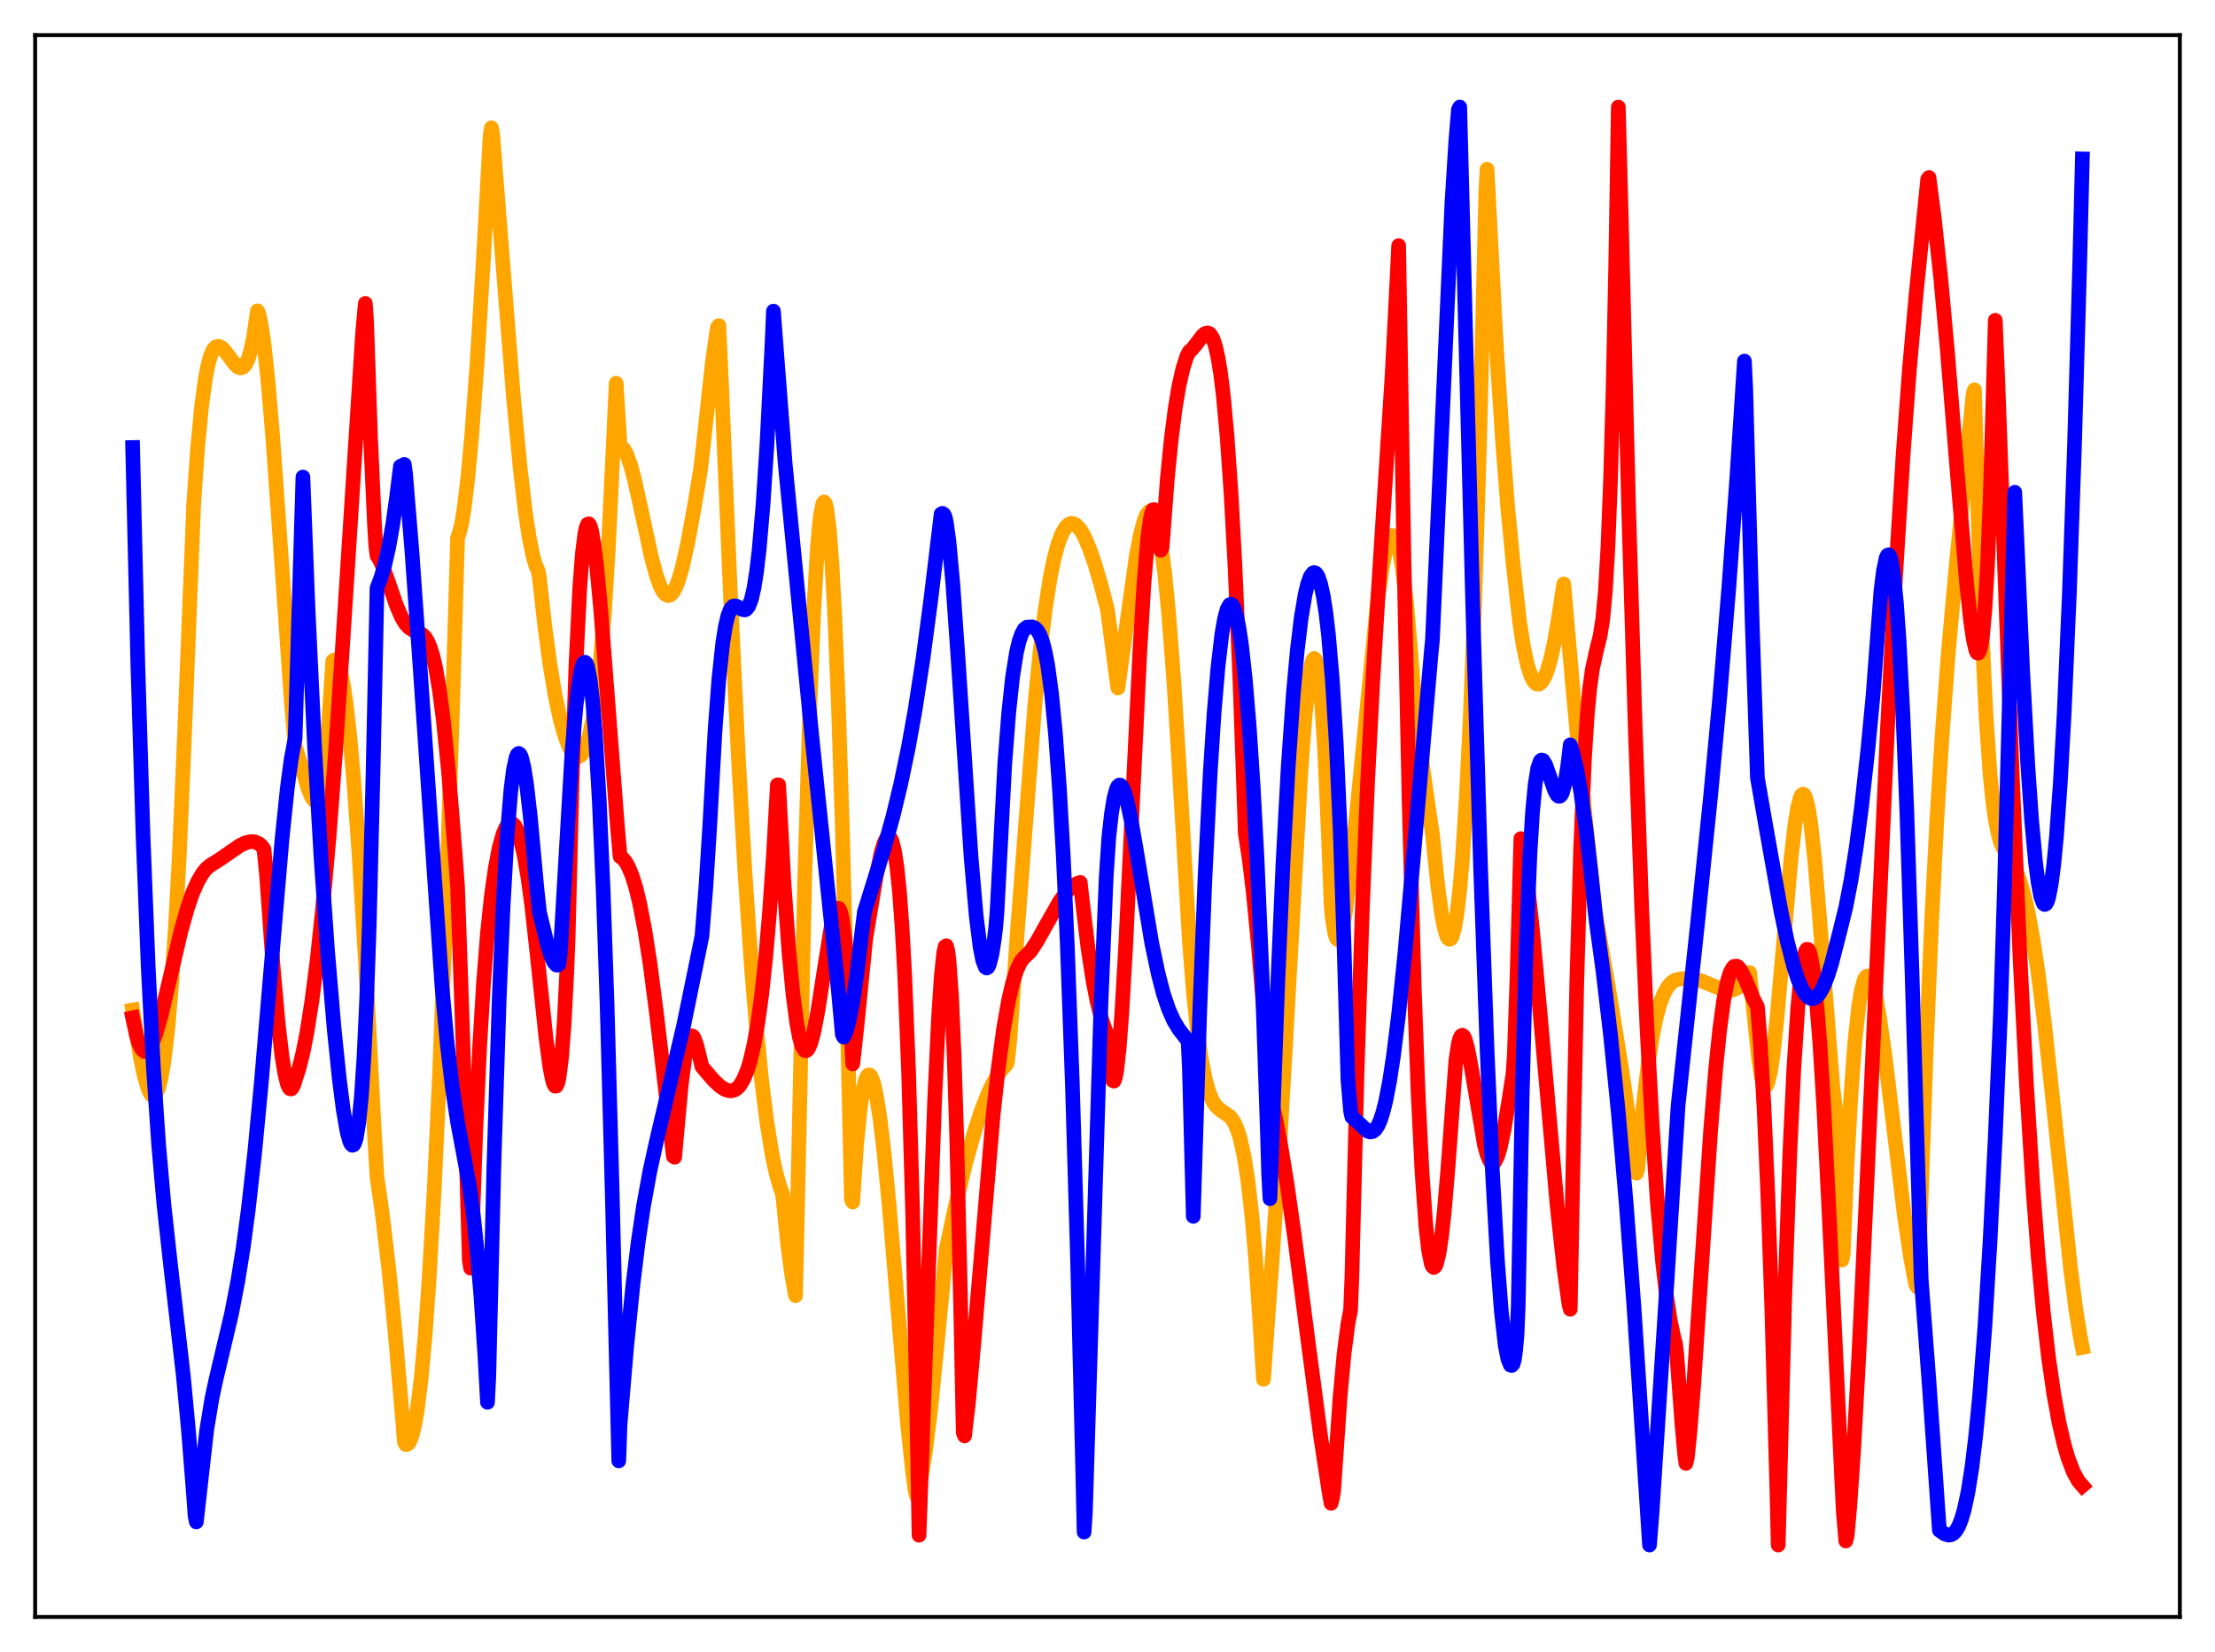 <?xml version="1.0" encoding="utf-8" standalone="no"?>
<!DOCTYPE svg PUBLIC "-//W3C//DTD SVG 1.1//EN"
  "http://www.w3.org/Graphics/SVG/1.1/DTD/svg11.dtd">
<svg xmlns:xlink="http://www.w3.org/1999/xlink" width="453.6pt" height="338.4pt" viewBox="0 0 453.6 338.4" xmlns="http://www.w3.org/2000/svg" version="1.1">
 <defs>
  <style type="text/css">*{stroke-linejoin: round; stroke-linecap: butt}</style>
 </defs>
 <g id="figure_1">
  <g id="patch_1">
   <path d="M 0 338.4 
L 453.6 338.4 
L 453.6 0 
L 0 0 
z
" style="fill: #ffffff"/>
  </g>
  <g id="axes_1">
   <g id="patch_2">
    <path d="M 7.2 331.2 
L 446.4 331.2 
L 446.4 7.2 
L 7.2 7.2 
z
" style="fill: #ffffff"/>
   </g>
   <g id="matplotlib.axis_1"/>
   <g id="matplotlib.axis_2"/>
   <g id="line2d_1">
    <path d="M 27.164 206.881 
L 28.761 216.614 
L 29.559 220.42 
L 30.358 223.107 
L 30.89 224.152 
L 31.156 224.411 
L 31.423 224.503 
L 31.689 224.383 
L 31.955 224.076 
L 32.487 222.81 
L 33.02 220.639 
L 33.552 217.501 
L 34.351 210.807 
L 35.149 201.567 
L 35.948 189.584 
L 36.746 174.667 
L 37.811 149.9 
L 39.674 103.051 
L 40.473 91.722 
L 41.271 83.329 
L 42.07 77.449 
L 42.602 74.721 
L 43.135 72.829 
L 43.667 71.629 
L 44.199 71.063 
L 44.732 70.926 
L 45.264 71.121 
L 45.796 71.58 
L 46.861 72.957 
L 48.192 74.721 
L 48.724 75.183 
L 49.257 75.367 
L 49.789 75.199 
L 50.321 74.594 
L 50.854 73.429 
L 51.386 71.64 
L 51.919 69.104 
L 52.717 63.681 
L 52.983 64.169 
L 53.516 66.706 
L 54.048 70.332 
L 54.847 77.665 
L 55.911 90.233 
L 57.508 112.885 
L 59.638 143.447 
L 60.436 152.807 
L 61.501 156.164 
L 63.098 161.543 
L 63.897 163.469 
L 64.429 164.078 
L 64.695 164.114 
L 64.961 163.935 
L 65.228 163.511 
L 65.76 161.805 
L 66.292 158.749 
L 66.825 154.083 
L 67.357 147.437 
L 68.156 135.366 
L 68.422 135.179 
L 68.688 135.203 
L 68.954 135.44 
L 69.22 135.917 
L 69.753 137.558 
L 70.285 140.143 
L 70.817 143.653 
L 71.616 150.628 
L 72.415 159.559 
L 73.479 174.259 
L 74.81 196.39 
L 76.673 232.19 
L 77.206 241.108 
L 78.271 248.506 
L 79.601 259.732 
L 80.932 273.111 
L 82.529 291.856 
L 82.796 295.245 
L 83.062 295.865 
L 83.328 295.884 
L 83.594 295.72 
L 83.86 295.363 
L 84.393 294.039 
L 84.925 291.851 
L 85.457 288.745 
L 86.256 282.272 
L 87.055 273.526 
L 87.853 262.362 
L 88.918 243.723 
L 89.983 220.773 
L 91.313 186.275 
L 92.644 145.918 
L 93.709 110.1 
L 93.975 109.49 
L 94.508 107.4 
L 95.04 104.217 
L 95.839 97.531 
L 96.637 88.759 
L 97.702 74.251 
L 99.033 52.473 
L 100.364 27.913 
L 100.63 26.185 
L 100.896 27.606 
L 102.759 51.175 
L 105.155 81.424 
L 106.486 95.561 
L 107.551 104.651 
L 108.349 109.956 
L 109.148 113.901 
L 109.68 115.751 
L 110.212 116.93 
L 110.479 118.454 
L 111.543 128.088 
L 112.608 136.022 
L 113.673 142.407 
L 114.737 147.436 
L 115.802 151.147 
L 116.601 153.158 
L 117.399 154.414 
L 117.932 154.867 
L 118.464 154.975 
L 118.996 154.668 
L 119.529 153.948 
L 120.061 152.775 
L 120.593 151.102 
L 121.392 147.433 
L 122.191 142.152 
L 122.989 134.888 
L 123.788 125.077 
L 124.586 112.236 
L 125.385 95.509 
L 126.183 78.501 
L 126.982 91.449 
L 127.248 91.517 
L 127.78 92.021 
L 128.313 92.999 
L 129.111 95.196 
L 129.91 98.159 
L 131.241 104.147 
L 133.37 114.013 
L 134.435 117.965 
L 135.233 120.14 
L 135.766 121.165 
L 136.298 121.773 
L 136.831 122.008 
L 137.363 121.807 
L 137.895 121.203 
L 138.428 120.207 
L 138.96 118.814 
L 139.759 116.05 
L 140.823 111.293 
L 142.154 104.042 
L 143.485 96.036 
L 144.017 91.342 
L 145.881 74.27 
L 146.679 68.581 
L 146.945 67.027 
L 147.212 66.704 
L 147.744 78.339 
L 149.607 122.348 
L 151.204 155.087 
L 152.535 178.384 
L 153.866 197.907 
L 154.931 210.836 
L 155.996 221.478 
L 157.06 229.983 
L 158.125 236.541 
L 158.924 240.282 
L 159.722 243.118 
L 160.255 244.516 
L 161.319 254.911 
L 162.118 260.988 
L 162.916 265.394 
L 164.78 180.495 
L 165.844 144.818 
L 166.643 125.04 
L 167.441 111.451 
L 167.974 105.883 
L 168.506 103.129 
L 168.772 102.81 
L 169.039 103.185 
L 169.305 104.272 
L 169.837 108.517 
L 170.369 115.503 
L 170.902 125.173 
L 171.7 144.552 
L 172.499 169.496 
L 173.564 210.798 
L 174.362 245.67 
L 174.628 246.219 
L 175.427 234.287 
L 176.225 226.467 
L 176.758 223.174 
L 177.29 221.094 
L 177.556 220.495 
L 177.823 220.188 
L 178.089 220.196 
L 178.355 220.479 
L 178.887 221.803 
L 179.42 224.108 
L 180.218 229.16 
L 181.017 235.881 
L 182.081 246.823 
L 183.679 265.829 
L 185.808 291.14 
L 186.873 301.365 
L 187.405 305.337 
L 187.671 306.368 
L 188.204 304.604 
L 188.736 302.127 
L 189.535 297.166 
L 190.599 288.545 
L 191.93 275.225 
L 193.793 255.763 
L 195.923 245.8 
L 197.786 238.103 
L 199.383 232.355 
L 200.98 227.456 
L 202.311 224.057 
L 203.376 221.802 
L 204.441 219.992 
L 205.505 218.649 
L 206.038 218.158 
L 206.304 217.633 
L 206.836 212.56 
L 208.433 189.574 
L 211.894 144.721 
L 212.959 133.703 
L 214.023 124.944 
L 215.088 118.202 
L 215.887 114.328 
L 216.685 111.37 
L 217.484 109.27 
L 218.282 107.937 
L 218.815 107.435 
L 219.347 107.211 
L 219.879 107.275 
L 220.412 107.569 
L 221.21 108.453 
L 222.009 109.813 
L 223.073 112.258 
L 224.138 115.318 
L 225.469 119.826 
L 226.8 124.921 
L 228.397 137.106 
L 228.929 140.927 
L 232.656 114.126 
L 233.455 109.898 
L 234.253 106.783 
L 234.785 105.442 
L 235.318 104.773 
L 235.584 104.701 
L 235.85 104.809 
L 236.116 105.133 
L 236.649 106.355 
L 237.181 108.428 
L 237.713 111.351 
L 238.512 117.427 
L 239.311 125.5 
L 240.375 139.36 
L 241.44 156.499 
L 243.569 192.729 
L 244.368 202.944 
L 245.167 210.779 
L 245.965 216.622 
L 246.764 220.823 
L 247.562 223.707 
L 248.361 225.576 
L 249.159 226.713 
L 249.958 227.392 
L 251.821 228.669 
L 252.353 229.306 
L 252.886 230.211 
L 253.418 231.468 
L 253.951 233.163 
L 254.749 236.726 
L 255.548 241.805 
L 256.346 248.752 
L 257.145 257.955 
L 257.943 269.846 
L 258.742 282.537 
L 259.807 267.779 
L 260.605 256.862 
L 261.67 241.277 
L 263.001 218.554 
L 266.461 157.093 
L 267.26 146.52 
L 268.058 138.945 
L 268.591 135.94 
L 268.857 135.159 
L 269.123 134.879 
L 269.389 135.095 
L 269.655 135.903 
L 270.188 139.23 
L 270.72 145.072 
L 271.252 153.477 
L 272.051 171.209 
L 272.583 185.108 
L 272.849 188.264 
L 273.382 191.334 
L 273.648 192.12 
L 273.914 192.463 
L 274.18 192.376 
L 274.447 191.884 
L 274.979 189.929 
L 275.511 186.893 
L 276.31 180.827 
L 277.641 168.386 
L 282.166 122.498 
L 282.964 116.893 
L 283.763 112.753 
L 284.295 110.916 
L 284.828 109.882 
L 285.094 109.681 
L 285.36 109.726 
L 285.626 110.001 
L 286.159 111.251 
L 286.691 113.459 
L 287.223 116.647 
L 288.022 123.462 
L 288.82 132.586 
L 289.619 142.955 
L 291.482 158.081 
L 293.079 169.184 
L 293.345 170.845 
L 294.41 181.245 
L 295.209 187.127 
L 295.741 189.92 
L 296.273 191.737 
L 296.54 192.213 
L 296.806 192.408 
L 297.072 192.314 
L 297.338 191.92 
L 297.871 190.085 
L 298.403 186.916 
L 298.935 182.221 
L 299.468 176.033 
L 300.266 163.597 
L 301.065 147.283 
L 301.863 126.906 
L 302.928 92.998 
L 303.993 51.162 
L 304.259 39.461 
L 304.525 34.668 
L 306.388 70.179 
L 307.719 90.67 
L 308.784 104.188 
L 309.849 115.275 
L 311.18 127.321 
L 311.978 132.453 
L 312.777 136.164 
L 313.575 138.606 
L 314.108 139.589 
L 314.64 140.089 
L 315.172 140.129 
L 315.705 139.727 
L 316.237 138.892 
L 316.769 137.632 
L 317.568 134.941 
L 318.367 131.268 
L 319.165 126.56 
L 320.23 119.618 
L 322.359 143.9 
L 324.755 168.542 
L 326.618 186.398 
L 329.28 201.619 
L 331.942 218.017 
L 334.071 232.478 
L 335.136 240.299 
L 335.402 239.245 
L 336.467 227.004 
L 337.532 217.764 
L 338.33 212.543 
L 339.129 208.567 
L 339.927 205.635 
L 340.726 203.548 
L 341.524 202.143 
L 342.323 201.245 
L 343.121 200.732 
L 344.186 200.504 
L 345.517 200.395 
L 346.848 200.504 
L 348.179 200.83 
L 350.042 201.58 
L 352.704 202.689 
L 353.769 202.886 
L 354.567 202.851 
L 355.366 202.609 
L 356.164 202.108 
L 356.963 201.309 
L 357.761 200.177 
L 358.294 199.226 
L 360.157 216.977 
L 360.689 220.493 
L 361.222 222.26 
L 361.488 222.506 
L 361.754 222.343 
L 362.02 221.789 
L 362.553 219.583 
L 363.085 216.069 
L 363.884 208.764 
L 365.215 193.519 
L 366.812 175.477 
L 367.61 168.644 
L 368.143 165.397 
L 368.675 163.365 
L 368.941 162.838 
L 369.207 162.65 
L 369.473 162.805 
L 369.74 163.302 
L 370.272 165.309 
L 370.804 168.607 
L 371.603 175.85 
L 372.668 188.555 
L 375.329 222.55 
L 376.128 229.104 
L 376.394 230.628 
L 376.66 236.604 
L 377.193 258.11 
L 377.459 256.893 
L 378.257 238.371 
L 379.056 224.013 
L 379.855 213.308 
L 380.653 206.018 
L 381.185 202.819 
L 381.718 200.82 
L 381.984 200.265 
L 382.25 199.971 
L 382.516 199.921 
L 382.783 200.105 
L 383.049 200.509 
L 383.581 201.926 
L 384.113 204.089 
L 384.912 208.484 
L 385.977 215.953 
L 387.574 229.12 
L 389.969 248.856 
L 391.3 257.807 
L 392.099 262.032 
L 392.365 263.22 
L 392.631 263.646 
L 393.164 252.714 
L 394.495 214.084 
L 395.559 189.005 
L 396.624 168.243 
L 397.689 151.014 
L 399.02 133.286 
L 400.617 115.664 
L 404.077 80.593 
L 404.343 79.846 
L 405.142 107.572 
L 405.94 130.624 
L 406.739 147.206 
L 407.537 158.586 
L 408.07 163.891 
L 408.602 167.763 
L 409.135 170.525 
L 409.667 172.523 
L 410.199 173.667 
L 412.861 178.375 
L 413.66 180.475 
L 414.458 183.18 
L 415.257 186.581 
L 416.321 192.288 
L 417.386 199.372 
L 418.717 209.982 
L 420.314 224.649 
L 424.041 260.006 
L 425.105 268.224 
L 425.904 273.233 
L 426.436 276.004 
L 426.436 276.004 
" clip-path="url(#p396de6431b)" style="fill: none; stroke: #ffa500; stroke-width: 3; stroke-linecap: square"/>
   </g>
   <g id="line2d_2">
    <path d="M 27.164 208.478 
L 27.962 212.205 
L 28.495 213.865 
L 29.027 214.906 
L 29.559 215.366 
L 29.825 215.393 
L 30.092 215.296 
L 30.624 214.75 
L 31.156 213.785 
L 31.955 211.671 
L 33.02 207.912 
L 34.617 201.133 
L 37.012 190.896 
L 38.343 186.128 
L 39.408 183.02 
L 40.473 180.585 
L 41.537 178.794 
L 42.336 177.843 
L 43.135 177.2 
L 44.998 176.037 
L 48.991 173.272 
L 50.321 172.616 
L 51.386 172.374 
L 52.185 172.436 
L 52.983 172.79 
L 53.516 173.23 
L 54.048 173.944 
L 54.58 179.119 
L 55.911 197.803 
L 56.976 209.785 
L 57.775 216.57 
L 58.307 219.809 
L 58.839 221.991 
L 59.105 222.651 
L 59.372 223.006 
L 59.638 223.046 
L 59.904 222.762 
L 60.17 222.144 
L 60.703 220.477 
L 61.235 218.837 
L 62.033 215.64 
L 62.832 211.603 
L 63.897 204.849 
L 64.961 196.543 
L 66.026 186.57 
L 67.357 171.741 
L 68.688 154.279 
L 70.285 130.216 
L 74.278 67.928 
L 74.81 62.145 
L 75.076 65.921 
L 75.875 89.483 
L 76.673 107.099 
L 76.94 111.633 
L 77.206 113.84 
L 77.738 114.639 
L 78.537 116.42 
L 79.601 119.427 
L 81.199 124.066 
L 82.263 126.516 
L 83.062 127.808 
L 83.86 128.64 
L 84.659 129.118 
L 86.522 129.991 
L 87.055 130.542 
L 87.587 131.399 
L 88.119 132.668 
L 88.652 134.408 
L 89.184 136.684 
L 89.983 141.338 
L 90.781 147.454 
L 91.846 157.995 
L 93.177 174.515 
L 93.709 181.805 
L 94.774 212.679 
L 96.105 258.093 
L 96.371 259.757 
L 96.637 254.021 
L 97.436 231.439 
L 98.234 214.241 
L 99.033 201.102 
L 99.831 191.049 
L 100.63 183.481 
L 101.428 177.808 
L 102.227 173.645 
L 103.025 170.797 
L 103.558 169.553 
L 104.09 168.839 
L 104.623 168.601 
L 104.889 168.627 
L 105.421 169.126 
L 105.953 170.126 
L 106.486 171.625 
L 107.284 174.911 
L 108.083 179.504 
L 108.881 185.378 
L 109.946 195.025 
L 111.809 212.617 
L 112.608 218.586 
L 113.14 221.255 
L 113.407 222.075 
L 113.673 222.491 
L 113.939 222.456 
L 114.205 221.91 
L 114.471 220.746 
L 115.004 216.557 
L 115.536 209.476 
L 116.068 199.033 
L 116.335 192.494 
L 117.133 160.482 
L 117.932 136.579 
L 118.73 120.339 
L 119.263 113.355 
L 119.795 109.153 
L 120.061 107.991 
L 120.327 107.386 
L 120.593 107.303 
L 120.86 107.753 
L 121.126 108.664 
L 121.658 111.673 
L 122.191 116.032 
L 122.989 124.542 
L 124.32 141.66 
L 126.449 169.396 
L 126.982 175.453 
L 127.514 175.823 
L 128.047 176.443 
L 128.579 177.329 
L 129.377 179.183 
L 130.176 181.715 
L 130.975 184.96 
L 132.039 190.451 
L 133.104 197.287 
L 134.435 207.565 
L 137.895 236.869 
L 138.161 237.033 
L 138.694 231.111 
L 139.492 222.334 
L 140.291 216.193 
L 140.823 213.636 
L 141.356 212.332 
L 141.622 212.158 
L 141.888 212.251 
L 142.154 212.646 
L 142.687 214.137 
L 143.751 218.491 
L 146.147 221.291 
L 147.478 222.526 
L 148.543 223.198 
L 149.341 223.43 
L 149.873 223.425 
L 150.406 223.267 
L 150.938 222.929 
L 151.471 222.387 
L 152.269 221.084 
L 153.068 219.13 
L 153.6 217.39 
L 154.399 213.989 
L 155.197 209.476 
L 155.996 203.621 
L 156.794 196.163 
L 157.593 186.805 
L 158.391 175.146 
L 159.19 160.771 
L 159.456 160.768 
L 160.521 180.564 
L 161.585 195.261 
L 162.384 203.625 
L 163.183 209.708 
L 163.715 212.504 
L 164.247 214.31 
L 164.78 215.157 
L 165.046 215.236 
L 165.312 215.096 
L 165.578 214.745 
L 166.111 213.453 
L 166.643 211.453 
L 167.441 207.367 
L 168.772 198.811 
L 170.103 190.513 
L 170.636 188.027 
L 171.168 186.457 
L 171.434 186.079 
L 171.7 186.033 
L 171.967 186.396 
L 172.233 187.16 
L 172.499 188.361 
L 173.031 192.45 
L 173.564 198.976 
L 174.096 208.373 
L 174.628 217.925 
L 175.427 210.765 
L 177.29 192.272 
L 179.42 179.52 
L 180.484 174.533 
L 181.017 172.754 
L 181.549 171.656 
L 181.815 171.411 
L 182.081 171.396 
L 182.348 171.635 
L 182.614 172.151 
L 183.146 174.119 
L 183.679 177.62 
L 184.211 182.832 
L 184.743 190.15 
L 185.276 199.831 
L 186.074 219.776 
L 186.873 247.518 
L 187.671 284.726 
L 188.204 314.463 
L 191.398 225.379 
L 192.196 208.597 
L 192.729 200.32 
L 193.261 195.125 
L 193.527 193.901 
L 193.793 193.718 
L 194.06 194.615 
L 194.326 196.619 
L 194.858 204.059 
L 195.391 216.184 
L 195.923 233.055 
L 196.721 267.223 
L 197.254 293.443 
L 197.52 294.114 
L 198.319 287.291 
L 199.383 275.607 
L 203.376 228.425 
L 204.441 218.705 
L 205.505 210.824 
L 206.57 204.767 
L 207.369 201.343 
L 208.167 198.807 
L 208.966 197.081 
L 209.498 196.35 
L 211.095 194.782 
L 212.426 192.727 
L 214.023 189.863 
L 216.951 184.695 
L 218.282 182.857 
L 219.347 181.747 
L 220.412 181.039 
L 221.21 180.743 
L 221.743 185.345 
L 222.807 194.211 
L 223.872 201.11 
L 224.671 205.148 
L 225.469 208.331 
L 226.268 210.794 
L 226.8 212.017 
L 227.332 218.516 
L 227.599 220.374 
L 227.865 221.321 
L 228.131 221.44 
L 228.397 220.797 
L 228.663 219.381 
L 229.196 214.611 
L 229.728 207.569 
L 230.527 193.733 
L 231.857 165.821 
L 233.455 132.839 
L 234.253 119.668 
L 235.052 110.137 
L 235.584 106.244 
L 235.85 105.064 
L 236.116 104.417 
L 236.383 104.388 
L 236.649 104.924 
L 236.915 106.023 
L 237.447 109.921 
L 237.713 112.717 
L 237.98 112.134 
L 239.044 98.159 
L 239.843 90.073 
L 240.641 83.777 
L 241.44 78.994 
L 242.239 75.486 
L 243.037 72.992 
L 243.569 71.978 
L 244.102 71.545 
L 244.9 70.565 
L 246.231 68.792 
L 246.764 68.327 
L 247.296 68.186 
L 247.562 68.265 
L 247.828 68.469 
L 248.361 69.317 
L 248.893 70.857 
L 249.425 73.205 
L 249.958 76.465 
L 250.49 80.773 
L 251.289 89.389 
L 252.087 100.876 
L 252.886 115.47 
L 253.951 140.081 
L 255.015 170.742 
L 255.814 175.857 
L 256.612 182.497 
L 257.677 193.423 
L 259.008 209.712 
L 260.073 224.142 
L 261.137 228.642 
L 262.202 234.164 
L 263.533 242.308 
L 265.13 253.522 
L 267.792 274.12 
L 270.454 294.283 
L 272.051 304.823 
L 272.583 307.938 
L 272.849 306.96 
L 273.116 305.29 
L 274.447 285.874 
L 275.245 277.307 
L 276.044 271.12 
L 276.576 268.362 
L 276.842 261.817 
L 277.907 219.647 
L 278.972 186.647 
L 280.036 160.74 
L 281.101 139.959 
L 282.432 118.374 
L 285.094 76.638 
L 286.159 55.798 
L 286.425 50.323 
L 287.489 113.48 
L 288.554 163.761 
L 289.619 202.273 
L 290.417 224.097 
L 291.216 240.281 
L 292.015 251.352 
L 292.547 256.052 
L 293.079 258.766 
L 293.345 259.407 
L 293.612 259.625 
L 293.878 259.44 
L 294.144 258.921 
L 294.676 256.788 
L 295.209 253.282 
L 295.741 248.469 
L 296.54 238.993 
L 298.137 217.175 
L 298.669 213.735 
L 298.935 212.733 
L 299.201 212.2 
L 299.468 212.044 
L 299.734 212.252 
L 300 212.782 
L 300.532 214.629 
L 301.331 218.822 
L 303.993 234.527 
L 304.525 236.481 
L 305.057 237.74 
L 305.324 238.08 
L 305.59 238.228 
L 305.856 238.185 
L 306.122 237.952 
L 306.655 236.928 
L 307.187 235.217 
L 307.985 231.487 
L 309.05 225.101 
L 309.849 219.9 
L 310.115 215.912 
L 310.647 200.711 
L 311.446 171.779 
L 311.978 174.797 
L 312.777 180.718 
L 313.841 190.62 
L 315.439 208.132 
L 318.899 247.182 
L 320.23 259.432 
L 321.295 267.091 
L 321.561 268.184 
L 322.093 240.703 
L 322.892 201.651 
L 323.69 173.851 
L 324.489 155.177 
L 325.021 146.807 
L 325.553 140.988 
L 326.086 137.125 
L 326.884 133.448 
L 327.683 130.238 
L 328.215 126.853 
L 328.748 121.153 
L 329.28 112.053 
L 329.812 98.462 
L 330.345 79.442 
L 330.877 54.199 
L 331.409 21.927 
L 331.942 41.878 
L 333.539 104.769 
L 334.87 149.099 
L 336.201 185.996 
L 337.265 210.298 
L 338.33 230.245 
L 339.395 246.137 
L 340.46 258.355 
L 341.258 265.341 
L 342.057 270.611 
L 342.855 274.292 
L 343.121 275.187 
L 343.388 277.578 
L 344.452 291.861 
L 344.985 297.805 
L 345.251 299.755 
L 345.517 298.706 
L 346.049 293.595 
L 346.848 283.656 
L 348.179 263.656 
L 350.308 231.62 
L 351.373 218.629 
L 352.172 210.883 
L 352.97 204.982 
L 353.769 200.97 
L 354.301 199.229 
L 354.833 198.246 
L 355.1 197.955 
L 355.632 197.895 
L 355.898 198.017 
L 356.431 198.63 
L 357.495 200.766 
L 359.092 204.653 
L 359.891 206.217 
L 360.423 212.827 
L 361.222 226.422 
L 362.02 244.581 
L 362.819 267.403 
L 363.884 305.49 
L 364.15 316.473 
L 365.481 266.016 
L 366.545 235.892 
L 367.344 219.029 
L 368.143 206.718 
L 368.675 200.922 
L 369.207 196.985 
L 369.74 194.856 
L 370.006 194.455 
L 370.272 194.487 
L 370.538 194.975 
L 370.804 195.89 
L 371.337 198.956 
L 371.869 203.611 
L 372.668 213.479 
L 373.466 226.445 
L 374.531 247.665 
L 377.459 309.339 
L 377.991 315.646 
L 378.257 314.66 
L 378.79 308.813 
L 379.588 297.244 
L 380.653 277.858 
L 382.25 243.711 
L 386.509 149.485 
L 388.106 119.309 
L 389.703 93.513 
L 391.034 75.493 
L 392.365 60.529 
L 394.761 36.725 
L 395.027 36.363 
L 396.092 44.516 
L 397.423 56.857 
L 398.753 71.386 
L 400.883 97.602 
L 402.746 119.657 
L 403.545 127.099 
L 404.077 130.8 
L 404.609 133.153 
L 404.876 133.723 
L 405.142 133.789 
L 405.408 133.344 
L 405.674 132.287 
L 405.94 130.608 
L 406.473 124.989 
L 407.005 115.88 
L 407.537 102.68 
L 408.07 84.583 
L 408.602 65.609 
L 409.135 78.42 
L 412.063 158.434 
L 413.66 195.938 
L 414.991 222.105 
L 416.321 243.493 
L 417.386 257.433 
L 418.451 268.853 
L 419.516 278.092 
L 420.58 285.494 
L 421.645 291.35 
L 422.71 295.928 
L 423.508 298.658 
L 424.573 301.462 
L 425.638 303.394 
L 426.436 304.312 
L 426.436 304.312 
" clip-path="url(#p396de6431b)" style="fill: none; stroke: #ff0000; stroke-width: 3; stroke-linecap: square"/>
   </g>
   <g id="line2d_3">
    <path d="M 27.164 91.662 
L 28.228 136.177 
L 29.293 171.187 
L 30.358 198.237 
L 31.423 218.814 
L 32.487 234.451 
L 33.552 246.557 
L 34.883 258.735 
L 37.545 281.824 
L 38.609 293.145 
L 39.674 306.696 
L 39.94 310.479 
L 40.207 311.738 
L 42.336 292.878 
L 43.401 286.433 
L 44.199 282.702 
L 47.393 269.197 
L 48.724 262.311 
L 49.789 255.656 
L 50.854 247.704 
L 52.185 235.788 
L 53.516 221.766 
L 55.379 199.699 
L 57.775 171.659 
L 58.839 161.422 
L 59.638 155.434 
L 60.436 151.233 
L 62.033 97.713 
L 63.098 125.107 
L 64.429 153.16 
L 65.76 176.01 
L 67.091 194.949 
L 68.422 210.688 
L 69.487 221.036 
L 70.285 227.268 
L 71.084 231.858 
L 71.616 233.784 
L 71.882 234.338 
L 72.148 234.584 
L 72.415 234.493 
L 72.681 234.033 
L 72.947 233.139 
L 73.479 229.917 
L 74.012 224.523 
L 74.544 216.404 
L 75.076 205.035 
L 75.609 189.775 
L 76.407 157.801 
L 77.206 120.451 
L 78.004 118.342 
L 78.803 115.651 
L 79.601 112.116 
L 80.4 107.644 
L 81.199 101.976 
L 81.997 95.52 
L 82.796 95.129 
L 83.062 97.146 
L 84.393 113.418 
L 85.99 136.078 
L 90.515 202.173 
L 91.58 213.766 
L 92.644 222.833 
L 93.709 229.869 
L 96.105 242.738 
L 96.903 248.647 
L 97.702 256.192 
L 98.5 265.72 
L 99.299 277.714 
L 99.831 287.245 
L 100.097 282.091 
L 101.162 238.113 
L 102.227 204.728 
L 103.025 185.736 
L 103.824 171.564 
L 104.623 161.802 
L 105.155 157.604 
L 105.687 155.154 
L 105.953 154.528 
L 106.22 154.322 
L 106.486 154.506 
L 106.752 155.038 
L 107.284 157.152 
L 107.817 160.501 
L 108.615 167.462 
L 109.946 181.953 
L 110.479 186.884 
L 112.076 193.395 
L 112.874 195.907 
L 113.407 197.087 
L 113.939 197.672 
L 114.205 197.689 
L 114.471 197.497 
L 114.737 195.241 
L 117.133 154.112 
L 117.932 144.904 
L 118.464 140.388 
L 118.996 137.333 
L 119.263 136.348 
L 119.529 135.792 
L 119.795 135.641 
L 120.061 135.885 
L 120.327 136.588 
L 120.86 139.297 
L 121.392 143.897 
L 121.924 150.435 
L 122.723 164.047 
L 123.521 182.398 
L 124.32 205.714 
L 125.385 244.732 
L 126.716 299.237 
L 126.982 291.787 
L 128.313 276.026 
L 129.644 262.918 
L 130.708 254.278 
L 131.773 247.105 
L 133.104 239.8 
L 134.435 233.756 
L 140.025 209.949 
L 143.751 191.736 
L 144.55 181.725 
L 145.348 169.206 
L 146.413 149.817 
L 147.212 139.111 
L 148.01 131.678 
L 148.543 128.331 
L 149.075 126.069 
L 149.607 124.744 
L 150.14 124.162 
L 150.672 124.101 
L 151.204 124.356 
L 152.003 124.85 
L 152.535 124.929 
L 152.801 124.822 
L 153.334 124.158 
L 153.866 122.764 
L 154.399 120.478 
L 154.931 117.103 
L 155.463 112.584 
L 156.262 103.331 
L 157.06 91.02 
L 158.125 69.831 
L 158.391 63.725 
L 160.787 94.933 
L 166.377 152.023 
L 171.7 203.089 
L 172.499 211.887 
L 172.765 212.436 
L 173.297 211.234 
L 173.83 209.333 
L 174.628 205.27 
L 175.427 199.876 
L 176.492 190.94 
L 177.024 186.741 
L 181.017 173.913 
L 182.88 167.151 
L 184.477 160.521 
L 186.074 152.82 
L 187.405 145.381 
L 189.002 135.023 
L 190.599 122.987 
L 192.729 105.273 
L 192.995 105.145 
L 193.261 105.318 
L 193.527 105.813 
L 193.793 106.994 
L 194.326 110.822 
L 195.124 119.529 
L 196.189 134.742 
L 198.851 175.42 
L 199.916 187.653 
L 200.714 194.011 
L 201.247 196.719 
L 201.779 198.093 
L 202.045 198.287 
L 202.311 198.141 
L 202.577 197.62 
L 203.11 195.581 
L 203.642 192.192 
L 203.908 189.977 
L 204.175 186.812 
L 205.772 156.29 
L 206.57 145.986 
L 207.369 138.586 
L 208.167 133.581 
L 208.7 131.34 
L 209.232 129.817 
L 209.764 128.868 
L 210.297 128.47 
L 211.361 128.402 
L 211.894 128.611 
L 212.426 129.117 
L 212.959 130.021 
L 213.491 131.415 
L 214.023 133.49 
L 214.556 136.264 
L 215.354 142.166 
L 216.153 150.415 
L 216.951 161.418 
L 217.75 175.516 
L 218.548 193.091 
L 219.613 222.264 
L 220.678 258.445 
L 221.743 301.837 
L 222.009 313.824 
L 222.275 309.706 
L 225.469 205.445 
L 226.534 179.629 
L 227.066 171.557 
L 227.599 166.756 
L 228.131 163.473 
L 228.663 161.547 
L 228.929 161.041 
L 229.196 160.81 
L 229.462 160.83 
L 229.728 161.078 
L 230.26 162.196 
L 230.793 164.041 
L 231.591 167.761 
L 232.656 173.859 
L 235.85 193.124 
L 237.181 199.459 
L 238.246 203.553 
L 239.311 206.712 
L 240.375 209.106 
L 241.44 210.859 
L 243.303 213.253 
L 243.569 218.823 
L 244.368 249.159 
L 245.699 206.927 
L 246.764 179.734 
L 247.828 158.432 
L 248.627 146.073 
L 249.425 136.626 
L 250.224 129.874 
L 250.756 126.793 
L 251.289 124.799 
L 251.821 123.855 
L 252.087 123.767 
L 252.353 123.929 
L 252.62 124.34 
L 253.152 125.899 
L 253.684 128.432 
L 254.217 131.938 
L 255.015 139.132 
L 255.814 148.678 
L 256.612 160.721 
L 257.411 175.578 
L 258.476 200.325 
L 259.54 231.679 
L 259.807 240.713 
L 260.073 245.529 
L 261.67 201.251 
L 262.735 176.846 
L 263.799 157.14 
L 264.864 141.961 
L 265.663 133.252 
L 266.461 126.592 
L 267.26 121.822 
L 267.792 119.611 
L 268.324 118.111 
L 268.857 117.374 
L 269.123 117.28 
L 269.389 117.361 
L 269.655 117.62 
L 269.921 118.078 
L 270.454 119.661 
L 270.986 122.082 
L 271.519 125.489 
L 272.051 130.05 
L 272.849 139.333 
L 273.648 152.289 
L 274.447 169.999 
L 275.245 193.841 
L 276.044 221.285 
L 276.576 227.574 
L 276.842 228.793 
L 277.641 229.453 
L 280.036 231.688 
L 280.569 231.867 
L 281.101 231.788 
L 281.633 231.383 
L 282.166 230.598 
L 282.698 229.391 
L 283.231 227.732 
L 283.763 225.603 
L 284.561 221.493 
L 285.36 216.278 
L 286.425 207.691 
L 287.756 194.682 
L 289.619 173.607 
L 293.079 133.787 
L 293.345 131.054 
L 297.338 41.444 
L 298.137 28.747 
L 298.669 22.419 
L 298.935 21.927 
L 301.597 124.034 
L 303.194 177.415 
L 304.525 214.903 
L 305.59 239.335 
L 306.655 258.262 
L 307.453 268.62 
L 308.252 275.601 
L 308.784 278.34 
L 309.316 279.637 
L 309.583 279.699 
L 309.849 279.408 
L 310.115 278.529 
L 310.381 276.554 
L 310.647 273.65 
L 310.913 267.453 
L 311.712 224.985 
L 312.511 194.756 
L 313.309 174.958 
L 313.841 166.345 
L 314.374 160.683 
L 314.906 157.355 
L 315.439 155.86 
L 315.705 155.666 
L 315.971 155.742 
L 316.503 156.591 
L 317.302 158.839 
L 318.367 161.937 
L 318.899 162.887 
L 319.165 163.1 
L 319.431 163.101 
L 319.697 162.847 
L 319.964 162.346 
L 320.496 160.382 
L 321.028 157.033 
L 321.561 152.562 
L 322.093 154.23 
L 322.892 157.618 
L 323.69 162.044 
L 324.755 169.527 
L 325.82 178.829 
L 326.884 188.774 
L 328.215 198.472 
L 329.812 212.038 
L 331.409 227.907 
L 333.007 246.342 
L 334.604 267.585 
L 336.201 291.957 
L 337.798 316.473 
L 338.33 309.683 
L 340.726 272.737 
L 343.654 226.431 
L 347.647 189.021 
L 350.308 163.052 
L 352.172 142.947 
L 354.035 120.386 
L 355.632 98.547 
L 357.229 73.967 
L 357.495 79.421 
L 358.826 127.611 
L 359.891 159.297 
L 361.754 170.013 
L 364.682 186.482 
L 366.013 192.854 
L 367.344 198.006 
L 368.143 200.471 
L 368.941 202.357 
L 369.74 203.679 
L 370.272 204.232 
L 370.804 204.521 
L 371.337 204.547 
L 371.869 204.311 
L 372.668 203.425 
L 373.466 201.968 
L 374.265 199.96 
L 375.063 197.43 
L 376.128 193.294 
L 376.927 190.168 
L 377.991 185.818 
L 379.056 180.347 
L 380.121 173.619 
L 381.185 165.538 
L 382.516 153.505 
L 383.581 142.346 
L 385.178 121.174 
L 385.711 116.877 
L 386.243 114.31 
L 386.509 113.745 
L 386.775 113.641 
L 387.041 114.005 
L 387.308 114.898 
L 387.84 118.208 
L 388.372 123.645 
L 388.905 131.208 
L 389.703 146.538 
L 390.502 166.496 
L 391.567 199.565 
L 393.43 262.006 
L 395.027 282.94 
L 397.156 313.436 
L 398.221 314.199 
L 399.02 314.447 
L 399.552 314.378 
L 400.084 314.067 
L 400.617 313.462 
L 401.149 312.511 
L 401.681 311.158 
L 402.214 309.349 
L 403.012 305.656 
L 403.811 300.626 
L 404.609 294.035 
L 405.408 285.747 
L 406.473 271.806 
L 407.537 254.218 
L 408.602 232.863 
L 409.667 207.658 
L 410.465 182.297 
L 411.53 142.026 
L 412.595 100.831 
L 413.127 112.591 
L 414.192 137.036 
L 415.257 156.663 
L 416.055 168.102 
L 416.854 176.711 
L 417.386 180.812 
L 417.919 183.627 
L 418.451 185.057 
L 418.717 185.272 
L 418.983 185.154 
L 419.249 184.7 
L 419.516 183.889 
L 420.048 181.187 
L 420.58 177.101 
L 421.113 171.577 
L 421.911 160.522 
L 422.71 146.156 
L 423.775 121.628 
L 424.839 90.85 
L 425.904 53.66 
L 426.436 32.55 
L 426.436 32.55 
" clip-path="url(#p396de6431b)" style="fill: none; stroke: #0000ff; stroke-width: 3; stroke-linecap: square"/>
   </g>
   <g id="patch_3">
    <path d="M 7.2 331.2 
L 7.2 7.2 
" style="fill: none; stroke: #000000; stroke-width: 0.8; stroke-linejoin: miter; stroke-linecap: square"/>
   </g>
   <g id="patch_4">
    <path d="M 446.4 331.2 
L 446.4 7.2 
" style="fill: none; stroke: #000000; stroke-width: 0.8; stroke-linejoin: miter; stroke-linecap: square"/>
   </g>
   <g id="patch_5">
    <path d="M 7.2 331.2 
L 446.4 331.2 
" style="fill: none; stroke: #000000; stroke-width: 0.8; stroke-linejoin: miter; stroke-linecap: square"/>
   </g>
   <g id="patch_6">
    <path d="M 7.2 7.2 
L 446.4 7.2 
" style="fill: none; stroke: #000000; stroke-width: 0.8; stroke-linejoin: miter; stroke-linecap: square"/>
   </g>
  </g>
 </g>
 <defs>
  <clipPath id="p396de6431b">
   <rect x="7.2" y="7.2" width="439.2" height="324"/>
  </clipPath>
 </defs>
</svg>
